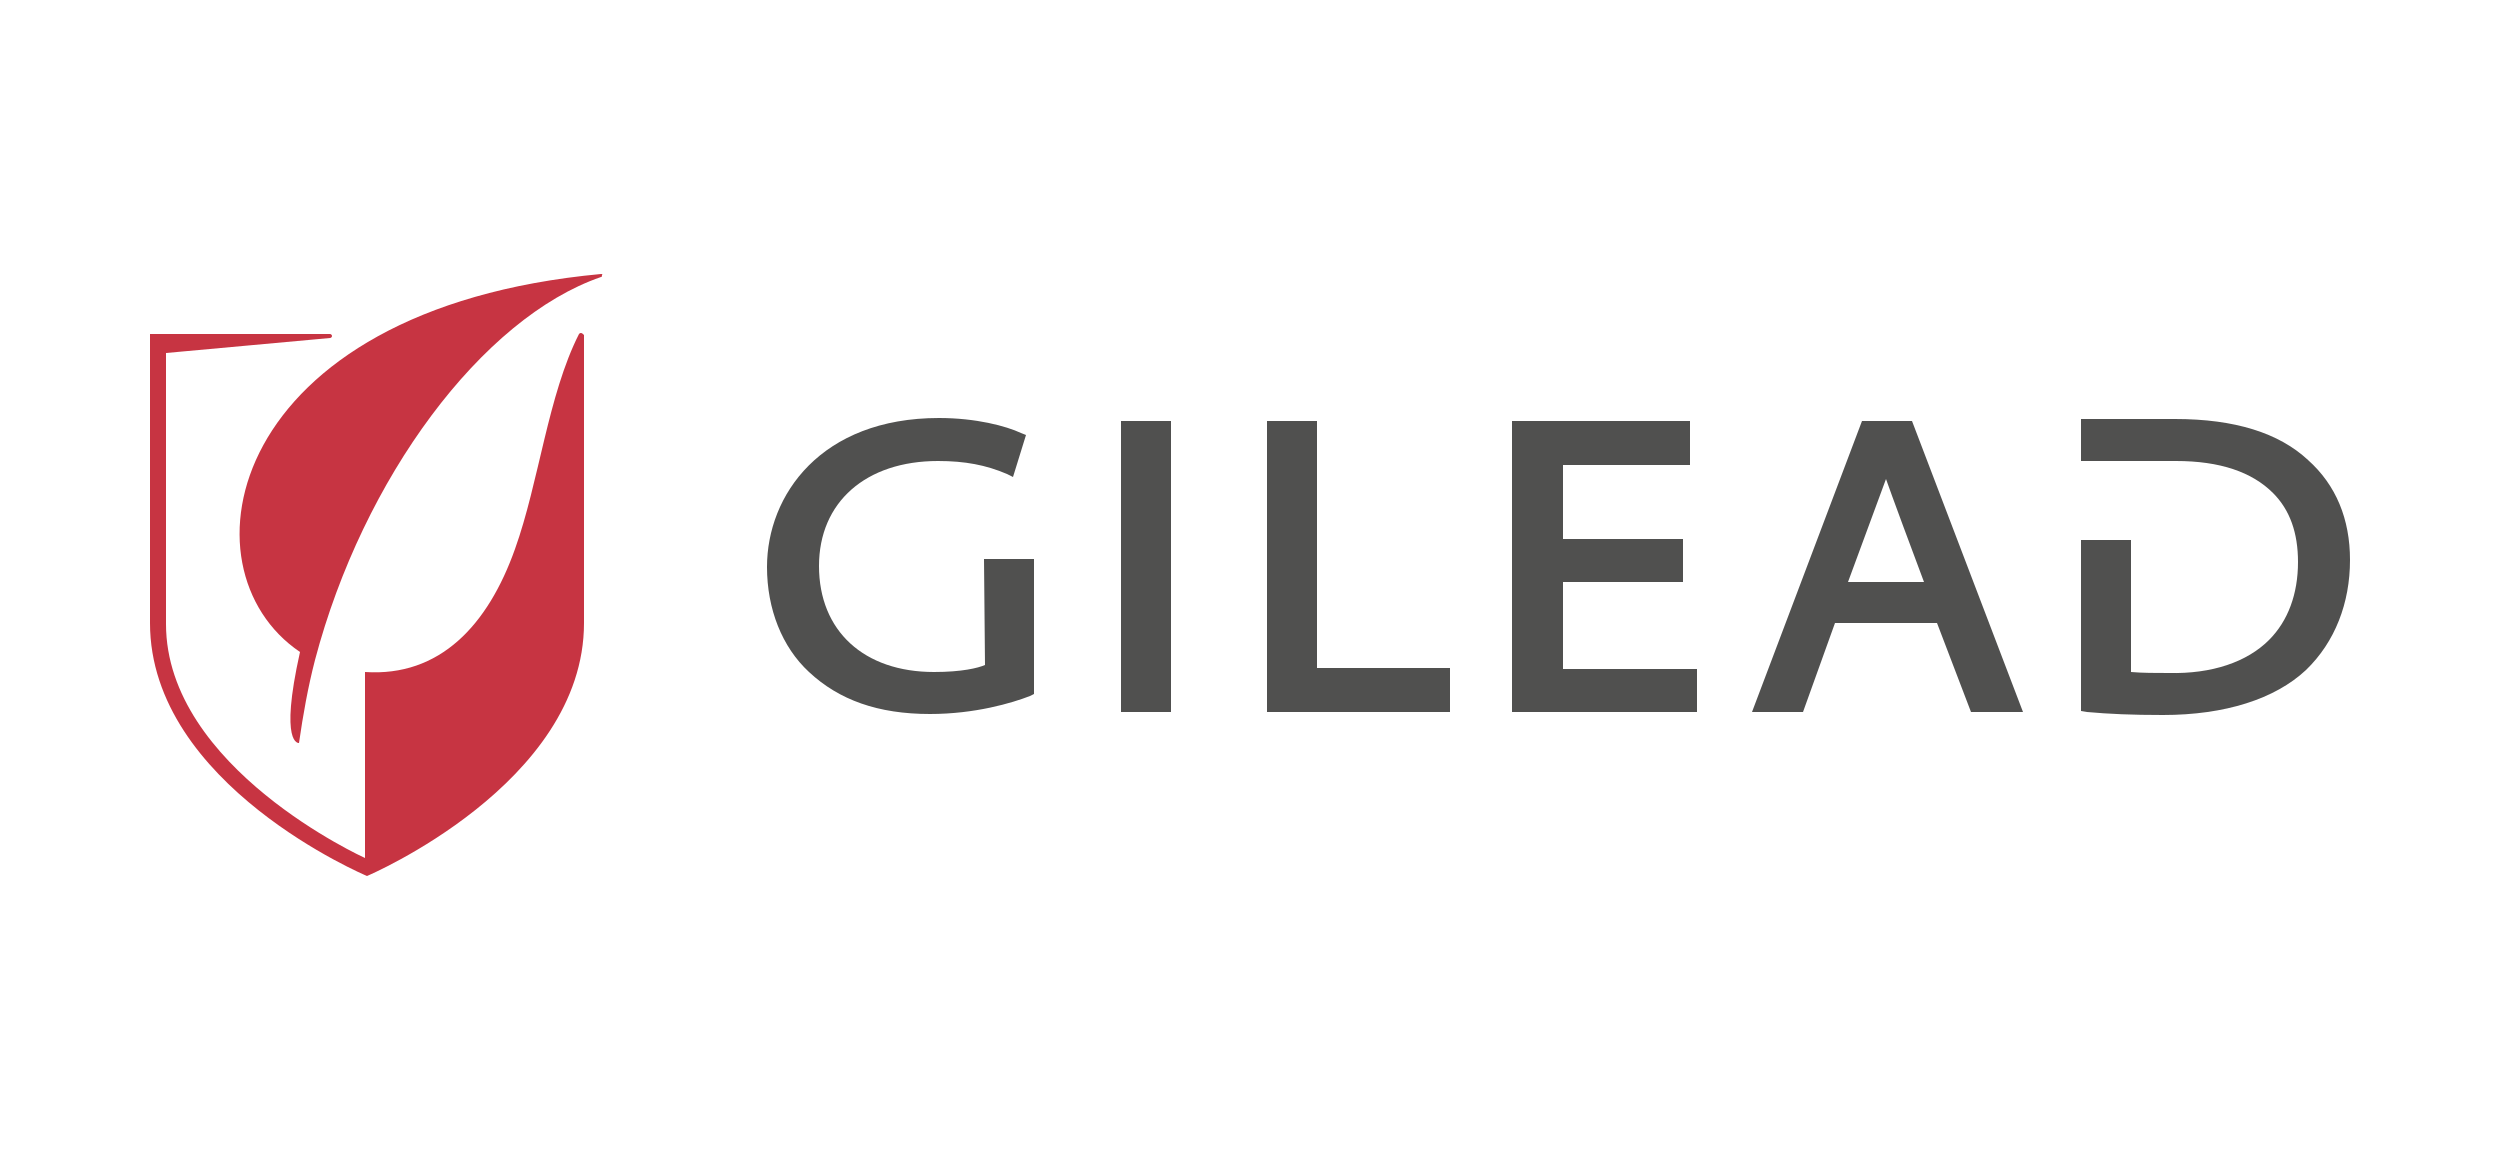 <?xml version="1.0" encoding="utf-8"?>
<!-- Generator: Adobe Illustrator 21.0.2, SVG Export Plug-In . SVG Version: 6.00 Build 0)  -->
<svg version="1.1" id="Layer_1" xmlns="http://www.w3.org/2000/svg" xmlns:xlink="http://www.w3.org/1999/xlink" x="0px" y="0px"
	 width="250px" height="115px" viewBox="0 0 250 115" style="enable-background:new 0 0 250 115;" xml:space="preserve">
<style type="text/css">
	.st0{fill:#50504F;}
	.st1{fill:#C73442;}
</style>
<g>
	<path class="st0" d="M98.5,66.5c-0.7,0.3-2.3,0.7-5.1,0.7c-7,0-11.5-4.1-11.5-10.6c0-6.4,4.7-10.5,11.9-10.5c2.7,0,4.8,0.4,6.9,1.3
		l0.6,0.3l1.3-4.2l-0.5-0.2c-1.5-0.7-4.5-1.5-8.2-1.5c-11.8,0-17.2,7.7-17.2,14.9c0,4.2,1.5,8,4.2,10.5c3,2.8,6.9,4.2,12.1,4.2
		c4.5,0,8.2-1.1,10-1.8l0.4-0.2V55.9l-5,0L98.5,66.5z"/>
	<path class="st1" d="M60.1,27.4L60.1,27.4L60.1,27.4L60.1,27.4C22.5,30.9,17.7,56.9,30,65.2c-2.1,9.4-0.1,9.1-0.1,9.1
		c0.4-2.8,0.9-5.6,1.6-8.3c4.8-18.2,16.7-34.2,28.6-38.3l0,0c0.1,0,0.1-0.1,0.1-0.2l0,0C60.3,27.4,60.2,27.4,60.1,27.4z"/>
	<rect x="112.1" y="42.1" class="st0" width="5" height="29.1"/>
	<polygon class="st0" points="131.7,66.8 131.7,42.1 126.7,42.1 126.7,71.2 145,71.2 145,66.8 131.7,66.8 	"/>
	<polygon class="st0" points="98.5,55.9 98.5,55.9 98.5,55.9 	"/>
	<polygon class="st0" points="156.3,58.2 168.3,58.2 168.3,53.9 156.3,53.9 156.3,46.5 169,46.5 169,42.1 151.2,42.1 151.2,71.2 
		169.7,71.2 169.7,66.9 156.3,66.9 	"/>
	<path class="st0" d="M191.2,42.1h-5l-11,29.1h5.1l3.2-8.9h10.2l3.4,8.9h5.2L191.2,42.1L191.2,42.1z M184.8,58.2
		c0,0,3.5-9.5,3.8-10.3c0,0,0,0,0,0h0v0c0.3,0.9,3,8.2,3.8,10.3H184.8z"/>
	<path class="st0" d="M230.8,46L230.8,46c-2.9-2.7-7.3-4.1-13.3-4.1l-9.4,0v4.2l9.5,0c4.4,0,7.6,1.1,9.7,3.2c1.7,1.7,2.5,4,2.5,6.9
		c0,3.2-1,5.9-2.9,7.8c-2.2,2.2-5.7,3.4-10,3.3c-1.3,0-2.7,0-3.8-0.1V54h-5v17.1l0.6,0.1c2.2,0.2,4.5,0.3,7.6,0.3
		c6.2,0,11.2-1.6,14.3-4.5c2.9-2.8,4.4-6.7,4.4-11C235,51.9,233.6,48.5,230.8,46z"/>
	<polygon class="st0" points="188.6,47.8 188.6,47.8 188.6,47.8 	"/>
	<path class="st1" d="M58.1,33.3c-0.1,0-0.1,0-0.2,0.1c-3.1,6.1-4,14.8-6.4,21.5c-2.7,7.6-7.5,12.8-15,12.3v18.6
		c0,0-19.9-9-19.9-23.4V35.3L33,33.8h0c0.1,0,0.2-0.1,0.2-0.2c0-0.1-0.1-0.2-0.2-0.2v0H15v28.9c0,16.2,21.7,25.3,21.7,25.3
		s21.7-9.2,21.7-25.3V33.5h0C58.3,33.4,58.2,33.3,58.1,33.3z"/>
</g>
</svg>
